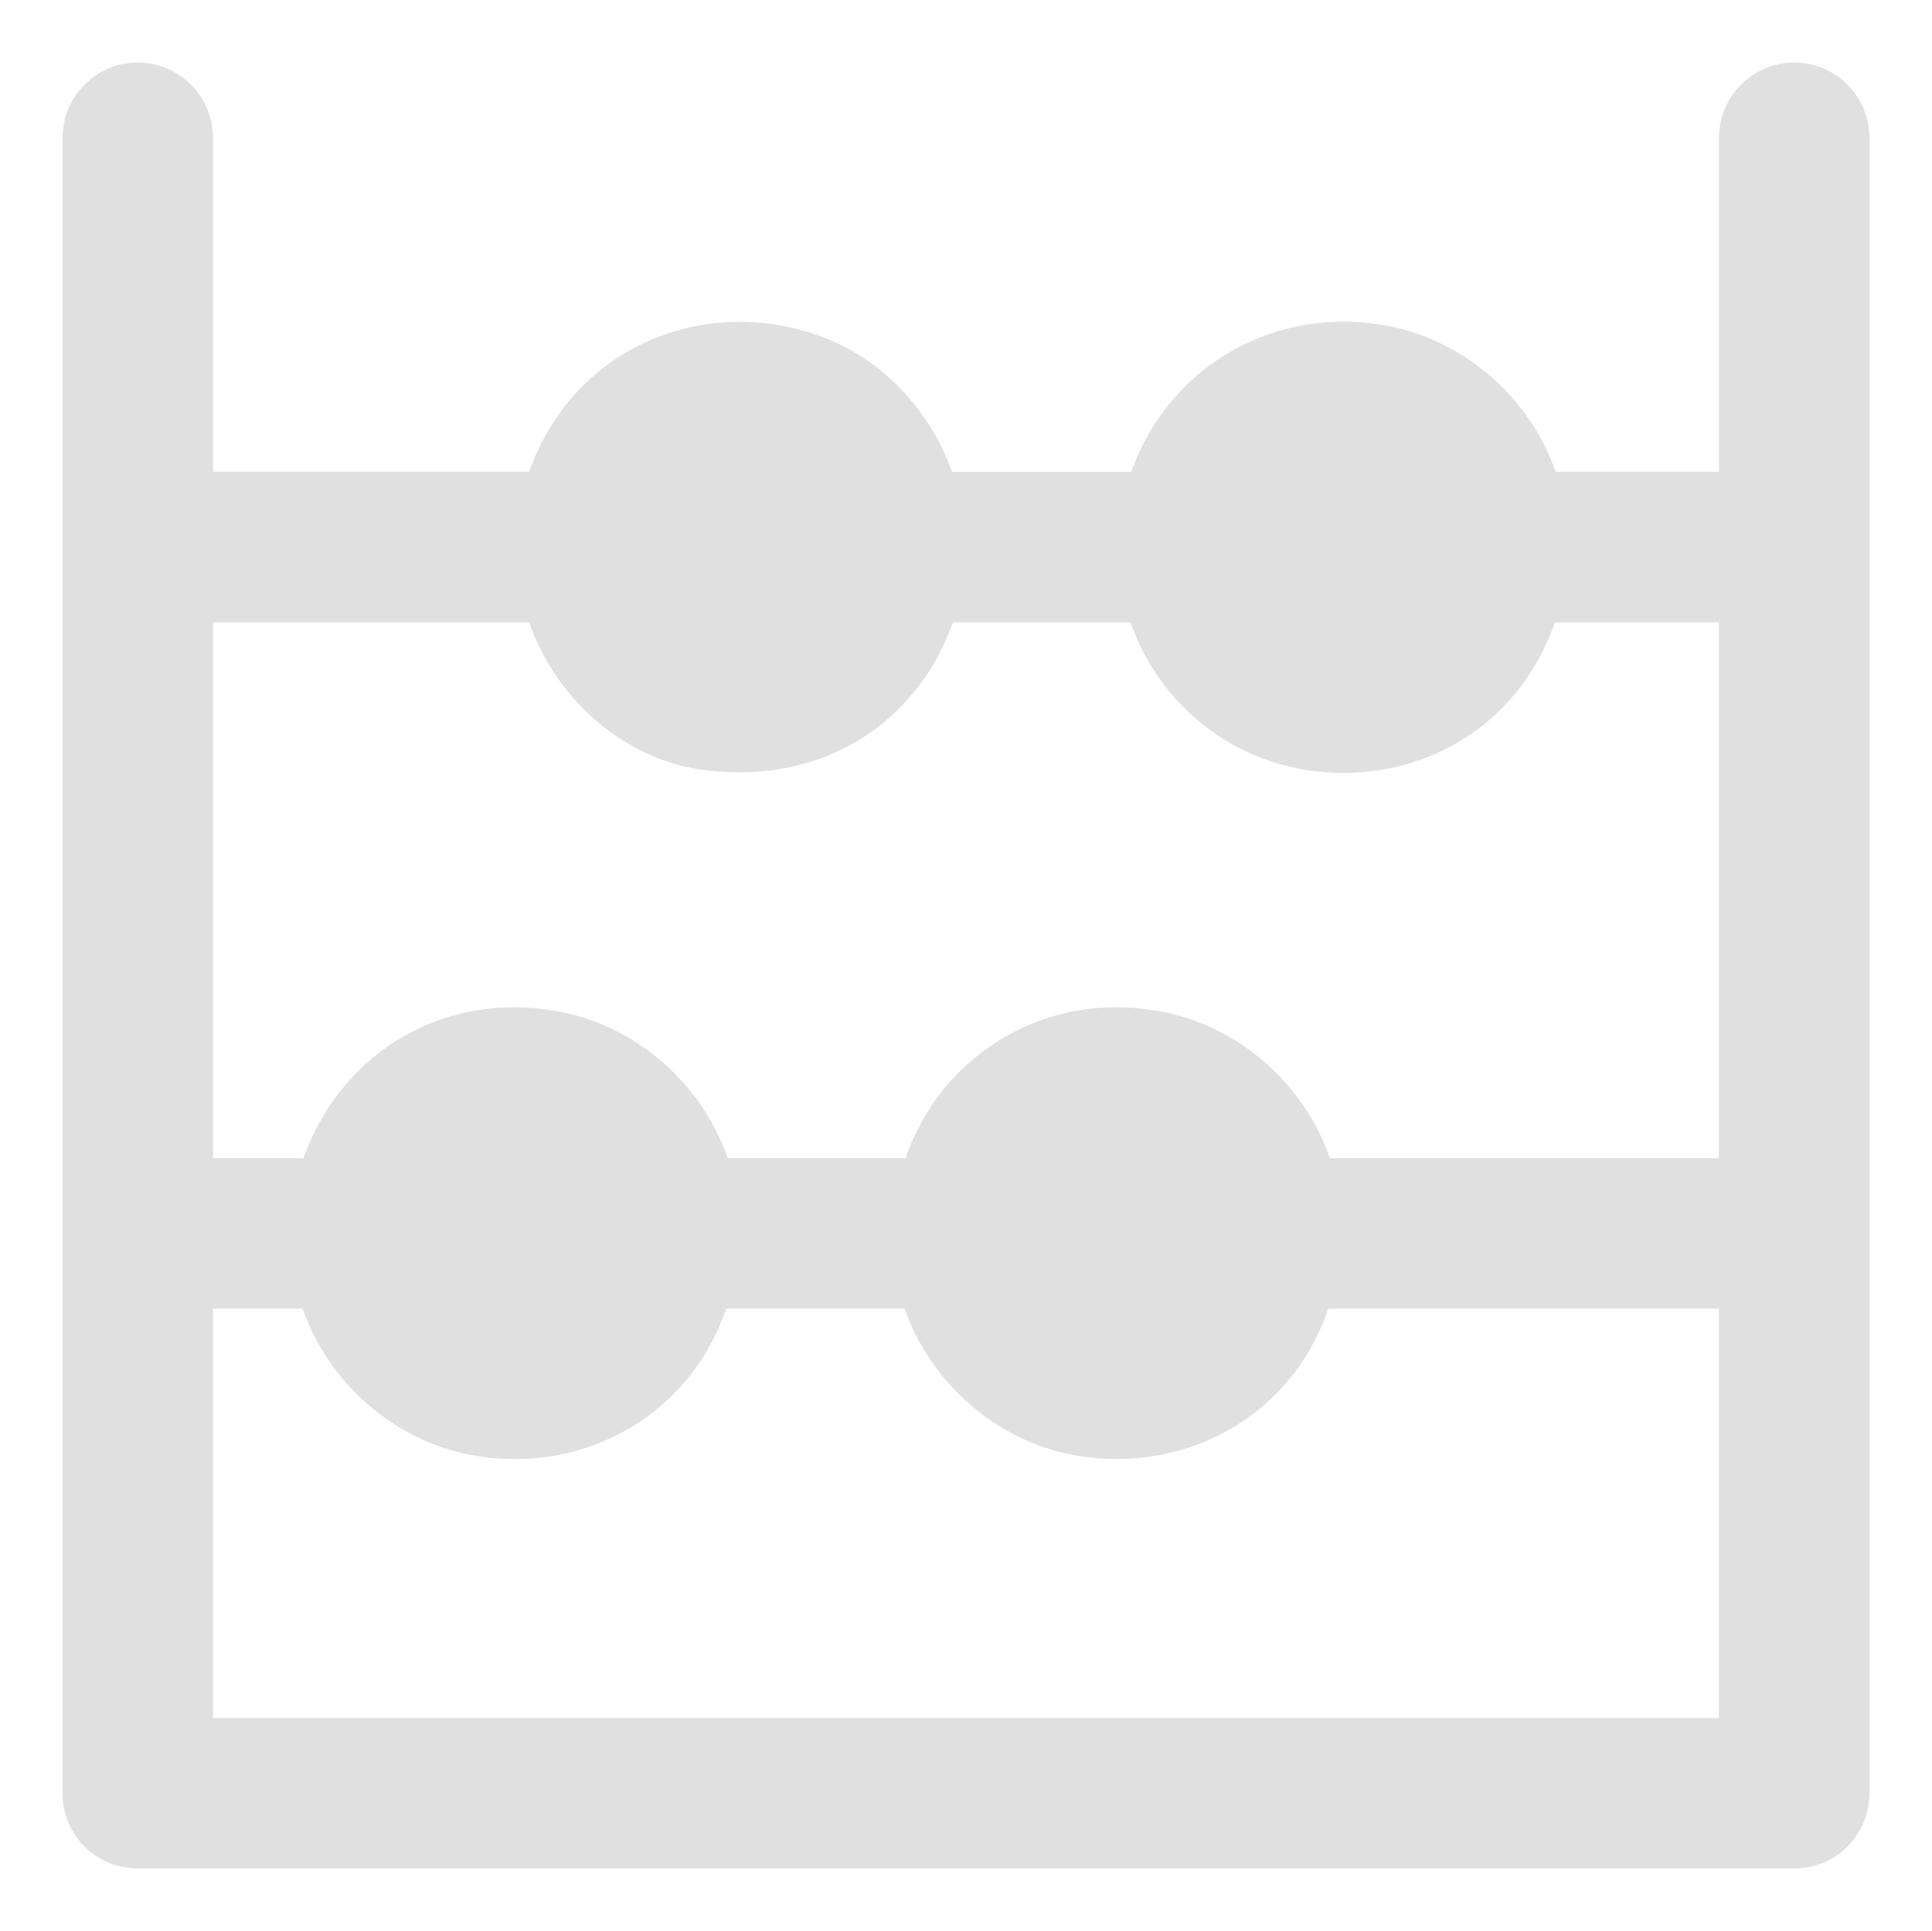 <?xml version="1.0" encoding="UTF-8" standalone="no"?>
<svg
   version="1.1"
   viewBox="-5 -10 85.746 85.711"
   id="svg2"
   sodipodi:docname="abacus_2.svg"
   width="85.746"
   height="85.711"
   inkscape:version="1.4.2 (ebf0e940d0, 2025-05-08)"
   xmlns:inkscape="http://www.inkscape.org/namespaces/inkscape"
   xmlns:sodipodi="http://sodipodi.sourceforge.net/DTD/sodipodi-0.dtd"
   xmlns="http://www.w3.org/2000/svg"
   xmlns:svg="http://www.w3.org/2000/svg">
  <defs
     id="defs2" />
  <sodipodi:namedview
     id="namedview2"
     pagecolor="#ffffff"
     bordercolor="#999999"
     borderopacity="1"
     inkscape:showpageshadow="2"
     inkscape:pageopacity="0"
     inkscape:pagecheckerboard="0"
     inkscape:deskcolor="#d1d1d1"
     inkscape:zoom="5.0444444"
     inkscape:cx="42.819383"
     inkscape:cy="50.451542"
     inkscape:window-width="1440"
     inkscape:window-height="932"
     inkscape:window-x="0"
     inkscape:window-y="0"
     inkscape:window-maximized="1"
     inkscape:current-layer="svg2" />
  <path
     d="m 74.632,-7.226 c -1.838,0 -3.339,1.502 -3.339,3.339 V 10.942 H 64.041 C 62.908,7.669 60.033,5.13 56.595,4.465 51.769,3.54 46.94,6.09 45.204,10.946 h -7.95 C 36.184,7.939 33.747,5.502 30.608,4.666 25.713,3.31 20.382,5.619 18.483,10.942 H 4.454 V -3.887 c 0,-1.838 -1.502,-3.339 -3.339,-3.339 -1.838,0 -3.339,1.502 -3.339,3.339 V 69.597 c 0,1.871 1.502,3.339 3.339,3.339 H 74.631 c 1.838,0 3.339,-1.469 3.339,-3.339 V -3.887 c 0,-1.838 -1.502,-3.339 -3.339,-3.339 z M 71.289,66.258 H 4.454 V 48.086 h 3.975 c 1.07,3.073 3.675,5.513 6.814,6.346 4.983,1.293 10.244,-1.231 11.99,-6.346 h 7.917 c 1.07,3.073 3.675,5.513 6.814,6.346 4.852,1.257 10.2,-1.096 11.99,-6.346 h 17.335 z m 0,-24.85 H 54.023 c -1.169,-3.372 -4.176,-5.981 -7.716,-6.547 -3.306,-0.566 -6.514,0.468 -8.819,2.806 -1.07,1.07 -1.805,2.371 -2.305,3.741 h -7.884 c -1.169,-3.372 -4.176,-5.981 -7.716,-6.547 -4.592,-0.789 -9.287,1.531 -11.121,6.547 H 4.454 V 17.624 H 18.483 c 1.103,3.138 3.675,5.612 6.916,6.412 5.699,1.14 10.28,-1.794 11.892,-6.412 h 7.884 c 1.312,3.767 4.852,6.682 9.451,6.682 4.033,0 7.866,-2.324 9.385,-6.682 h 7.281 z"
     id="path1"
     style="stroke-width:0.935;fill:#e0e0e0;fill-opacity:1" />
</svg>

